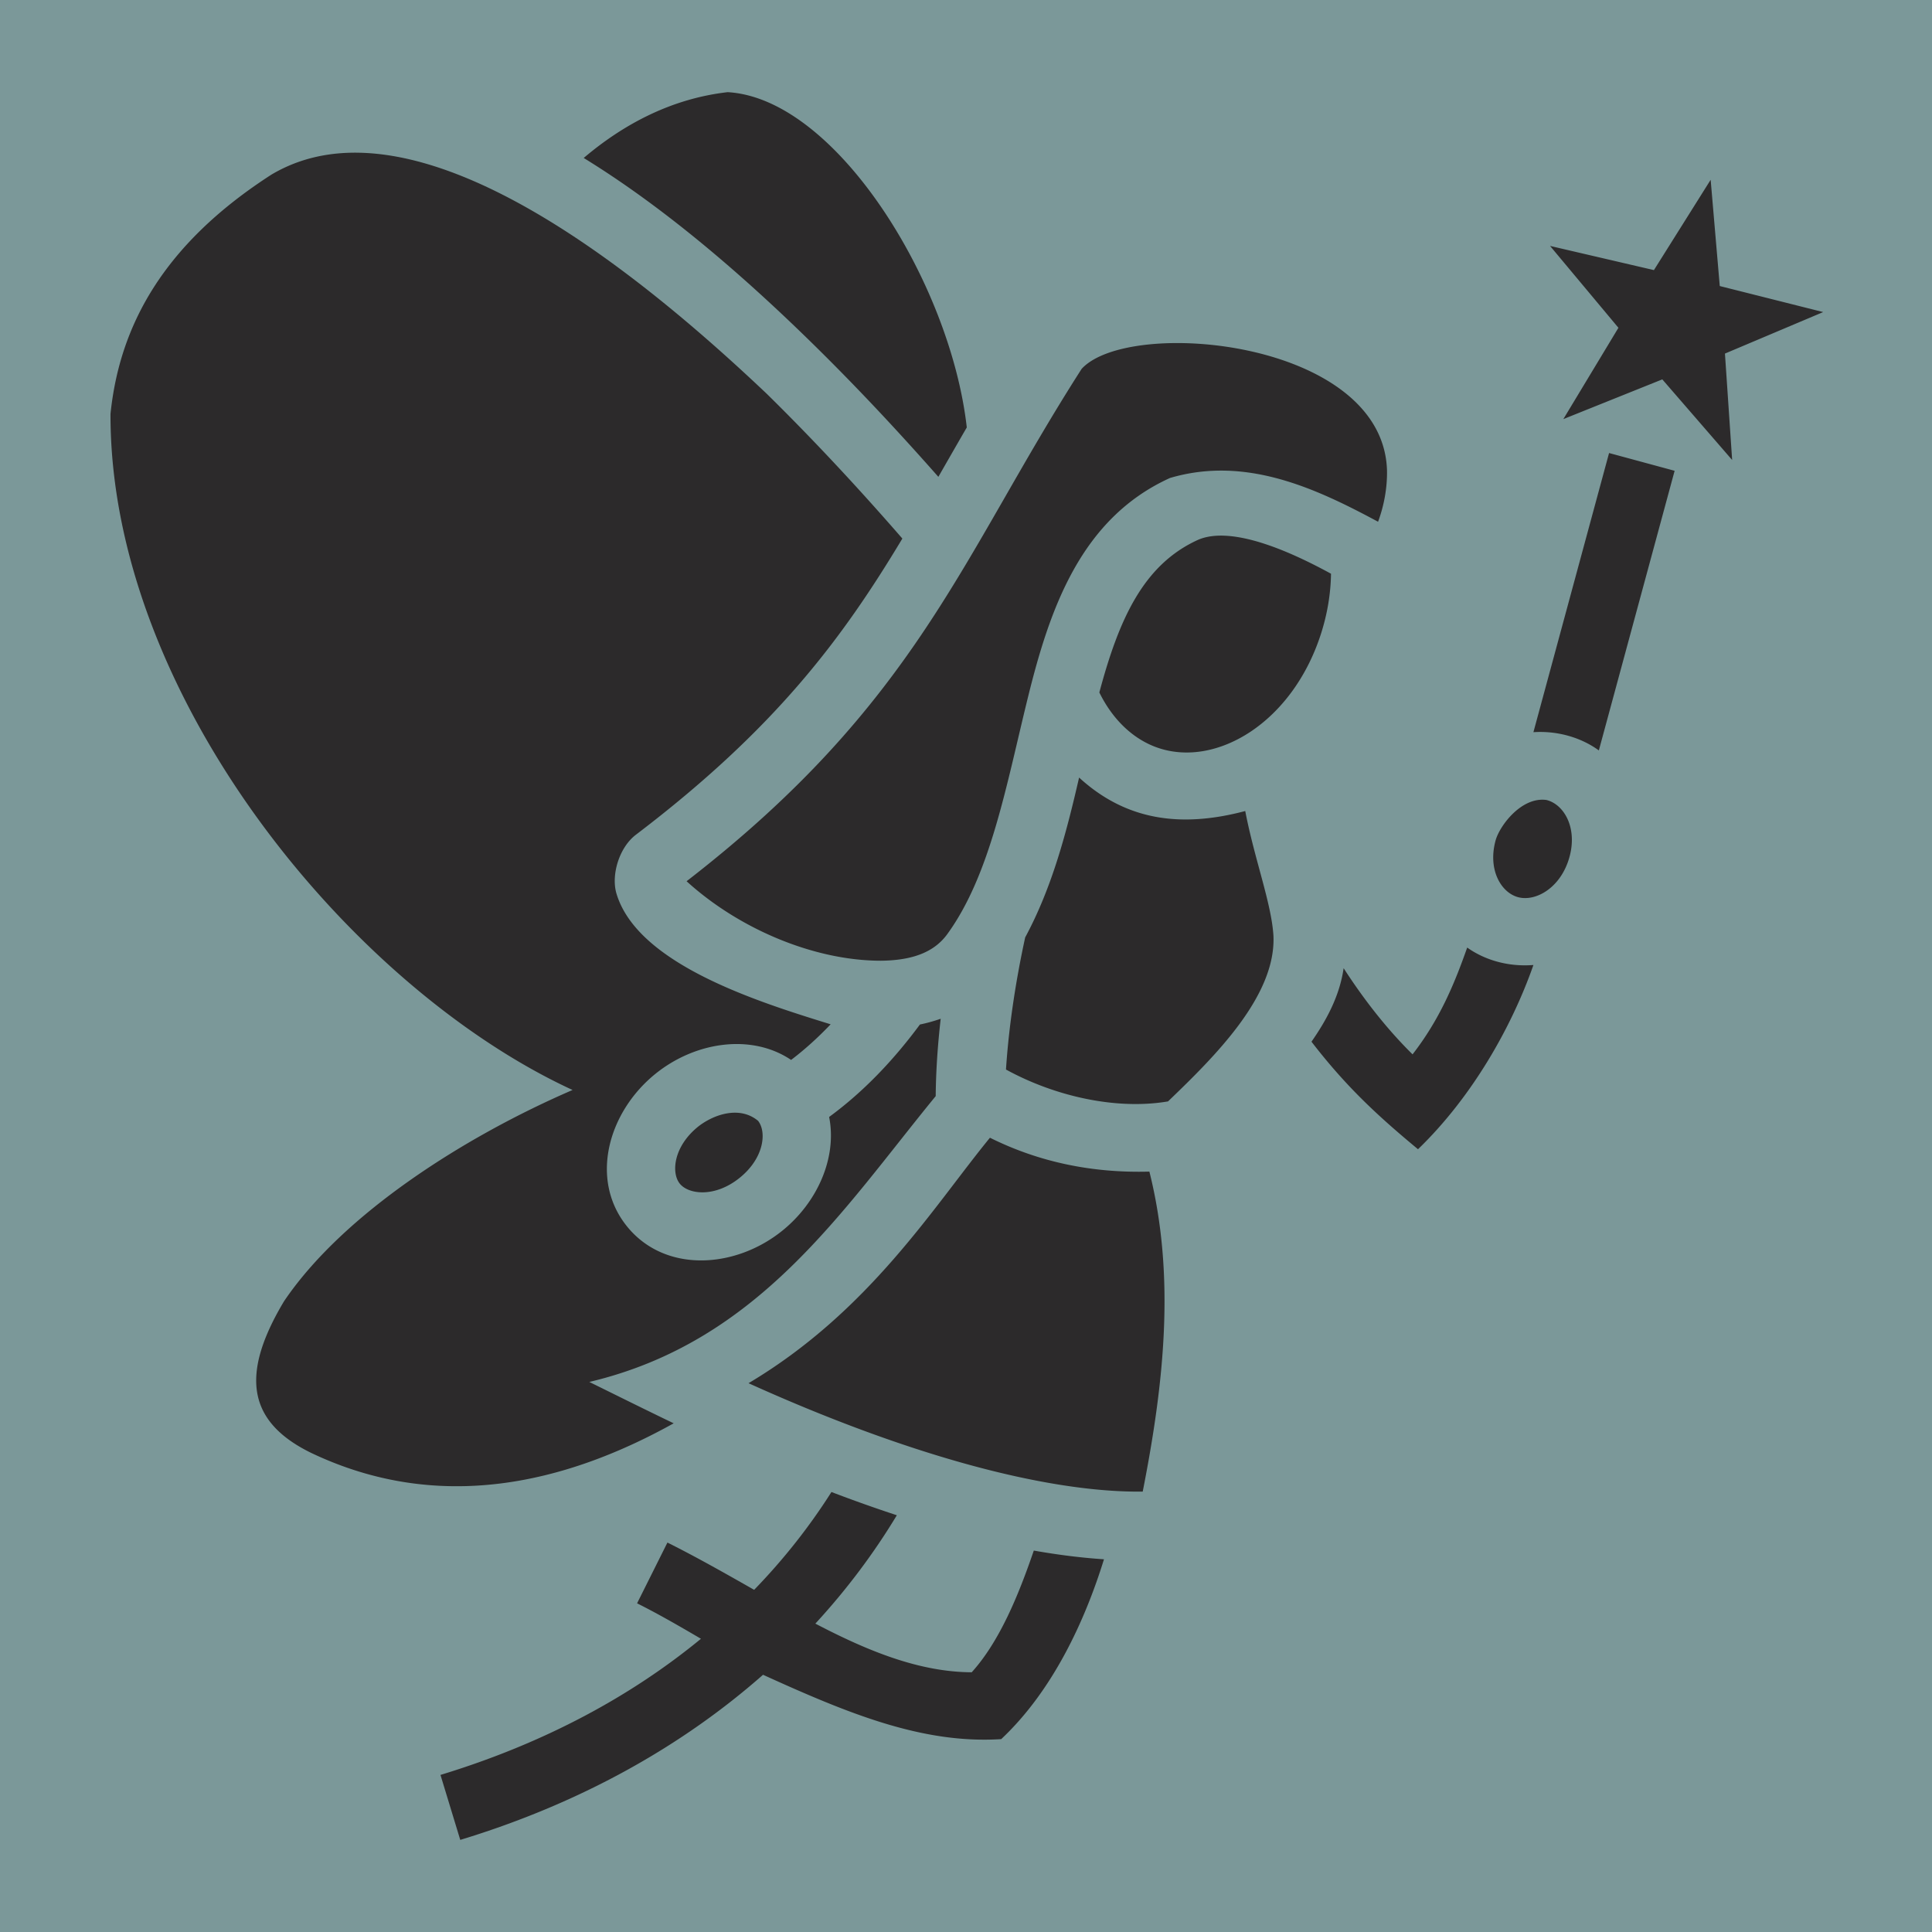 <svg style="height: 512px; width: 512px;" xmlns="http://www.w3.org/2000/svg" viewBox="0 0 512 512"><path d="M0 0h512v512H0z" fill="#7b9899" fill-opacity="1"></path><g class="" style="" transform="translate(0,0)"><path d="M192.83 24.426c-14.71 1.688-27.402 8.33-38.143 17.437 21.23 13.037 42.044 30.898 61.172 49.701 11.727 11.528 22.782 23.42 32.816 34.805 2.442-4.263 4.944-8.626 7.532-13.092-4.309-38.254-34.612-87.21-63.377-88.851zM71.886 46.303c-28.61 18.45-40.203 39.995-42.605 63.398-.15 74.543 63.687 152.073 122.455 179.155-28.275 12.217-60.633 32.6-76.461 55.98-11.387 19.032-10.034 31.734 7.072 40.14 34.057 16.282 67.59 8.121 96.186-7.785-7.344-3.524-14.805-7.242-22.362-10.962 44.88-10.627 66.885-45.326 91.797-75.745.059-6.436.504-13.327 1.325-20.502a43.516 43.516 0 0 1-5.502 1.524c-6.904 9.334-14.834 17.74-24.063 24.5 2.14 10.716-3.044 22.63-12.478 30.2-12.624 10.126-31.187 11.141-41.143-1.268-9.956-12.41-4.94-30.31 7.684-40.438 10.637-8.535 25.492-10.597 35.861-3.607 3.691-2.802 7.176-5.973 10.478-9.44-19.17-5.932-51.374-15.938-56.818-34.84-1.342-4.912.81-12.057 5.219-15.408 37.102-28.196 54.783-52.147 70.605-78.478-10.657-12.265-22.785-25.439-35.896-38.327-32.68-30.98-92.798-81.056-131.354-58.097zm381.455 1.342L438.308 71.58l-27.53-6.406 18.12 21.693-14.598 24.201 26.229-10.527 18.508 21.361-1.908-28.199 26.035-10.998-27.409-6.9zM286.636 97.768c-31.881 49.744-43.506 88.443-104.685 135.77 13.843 12.594 33.702 21.043 51.474 21.064 8.487-.088 14.172-2.306 17.625-7.059 11.48-15.8 15.656-39.606 21.385-62.818 5.73-23.213 13.931-47.302 37.625-58.055 20.1-5.935 38.659 2.736 55.143 11.6 1.529-4.12 2.463-8.88 2.365-13.694-1.157-34.505-68.383-40.598-80.932-26.808zm139.784 22.289l-20.05 73.98c6.298-.42 12.578 1.362 17.339 4.834l20.084-74.107zM317.498 143.06c-14.519 6.588-20.98 21.077-26.16 40.449 3.481 7.099 8.888 12.376 15.466 14.648 15.531 5.364 35.634-6.645 43.217-30.035 1.783-5.5 2.636-10.925 2.711-16.08-9.606-5.248-25.954-13-35.234-8.982zm-31.526 63.002c-3.265 14.198-7.083 29.01-14.289 42.363-2.701 12.403-4.405 24.449-5.086 35.013 13.039 7.148 29.31 10.761 42.942 8.446 12.331-11.85 28.684-27.948 27.936-43.933-.553-8.697-5.006-20.166-7.471-33.02-17.208 4.562-31.691 2.43-44.032-8.87zm110.436 16.447c-2.267 7.933 1.41 14.15 6.047 15.29 4.637 1.141 11.153-2.568 13.42-10.501 2.267-7.934-1.412-14.152-6.05-15.293-6.508-.905-12.2 6.554-13.417 10.504zm-7.584 28.603c-3.453 9.805-7.315 19.06-14.48 28.305-6.839-6.749-12.912-14.547-18.268-22.84-1.097 7.625-4.754 14.066-8.518 19.486 9.168 11.889 17.428 19.544 28.23 28.495 14.257-13.76 24.77-32.23 30.587-48.825-6.38.516-12.674-1.153-17.551-4.62zm-203.77 47.426c-6.589 5.286-7.21 12.266-4.908 15.135 2.302 2.869 9.251 3.776 15.84-1.51s7.208-12.266 4.906-15.135c-4.943-4.1-11.831-1.63-15.838 1.51zm77.295 2.97c-14.904 18.19-31.895 45.95-63.98 65.055 41.127 18.595 78.3 29.021 104.463 28.729 5.59-28.393 8.762-56.945 1.767-84.805-15.255.425-29.374-2.567-42.25-8.978zm-42.006 93.89c-5.72 9.016-12.532 17.725-20.484 25.923-7.492-4.257-15.117-8.599-22.982-12.527l-8.043 16.103c5.532 2.764 11.165 6.01 16.927 9.397-18.288 15.027-41.164 27.595-69.029 36.078l5.242 17.22c32.565-9.913 59.247-25.254 80.239-43.76 22.665 10.31 42.29 18.374 63.117 17.056 13.743-12.908 22.215-31.465 27.238-47.662-5.966-.39-12.177-1.172-18.598-2.307-4.06 11.875-9.111 24.142-16.455 32.252-13.847-.06-27.48-5.597-41.437-12.895 8.378-9.091 15.57-18.736 21.595-28.718a386.01 386.01 0 0 1-17.33-6.16z" fill="#2c2a2b" fill-opacity="1"></path></g></svg>